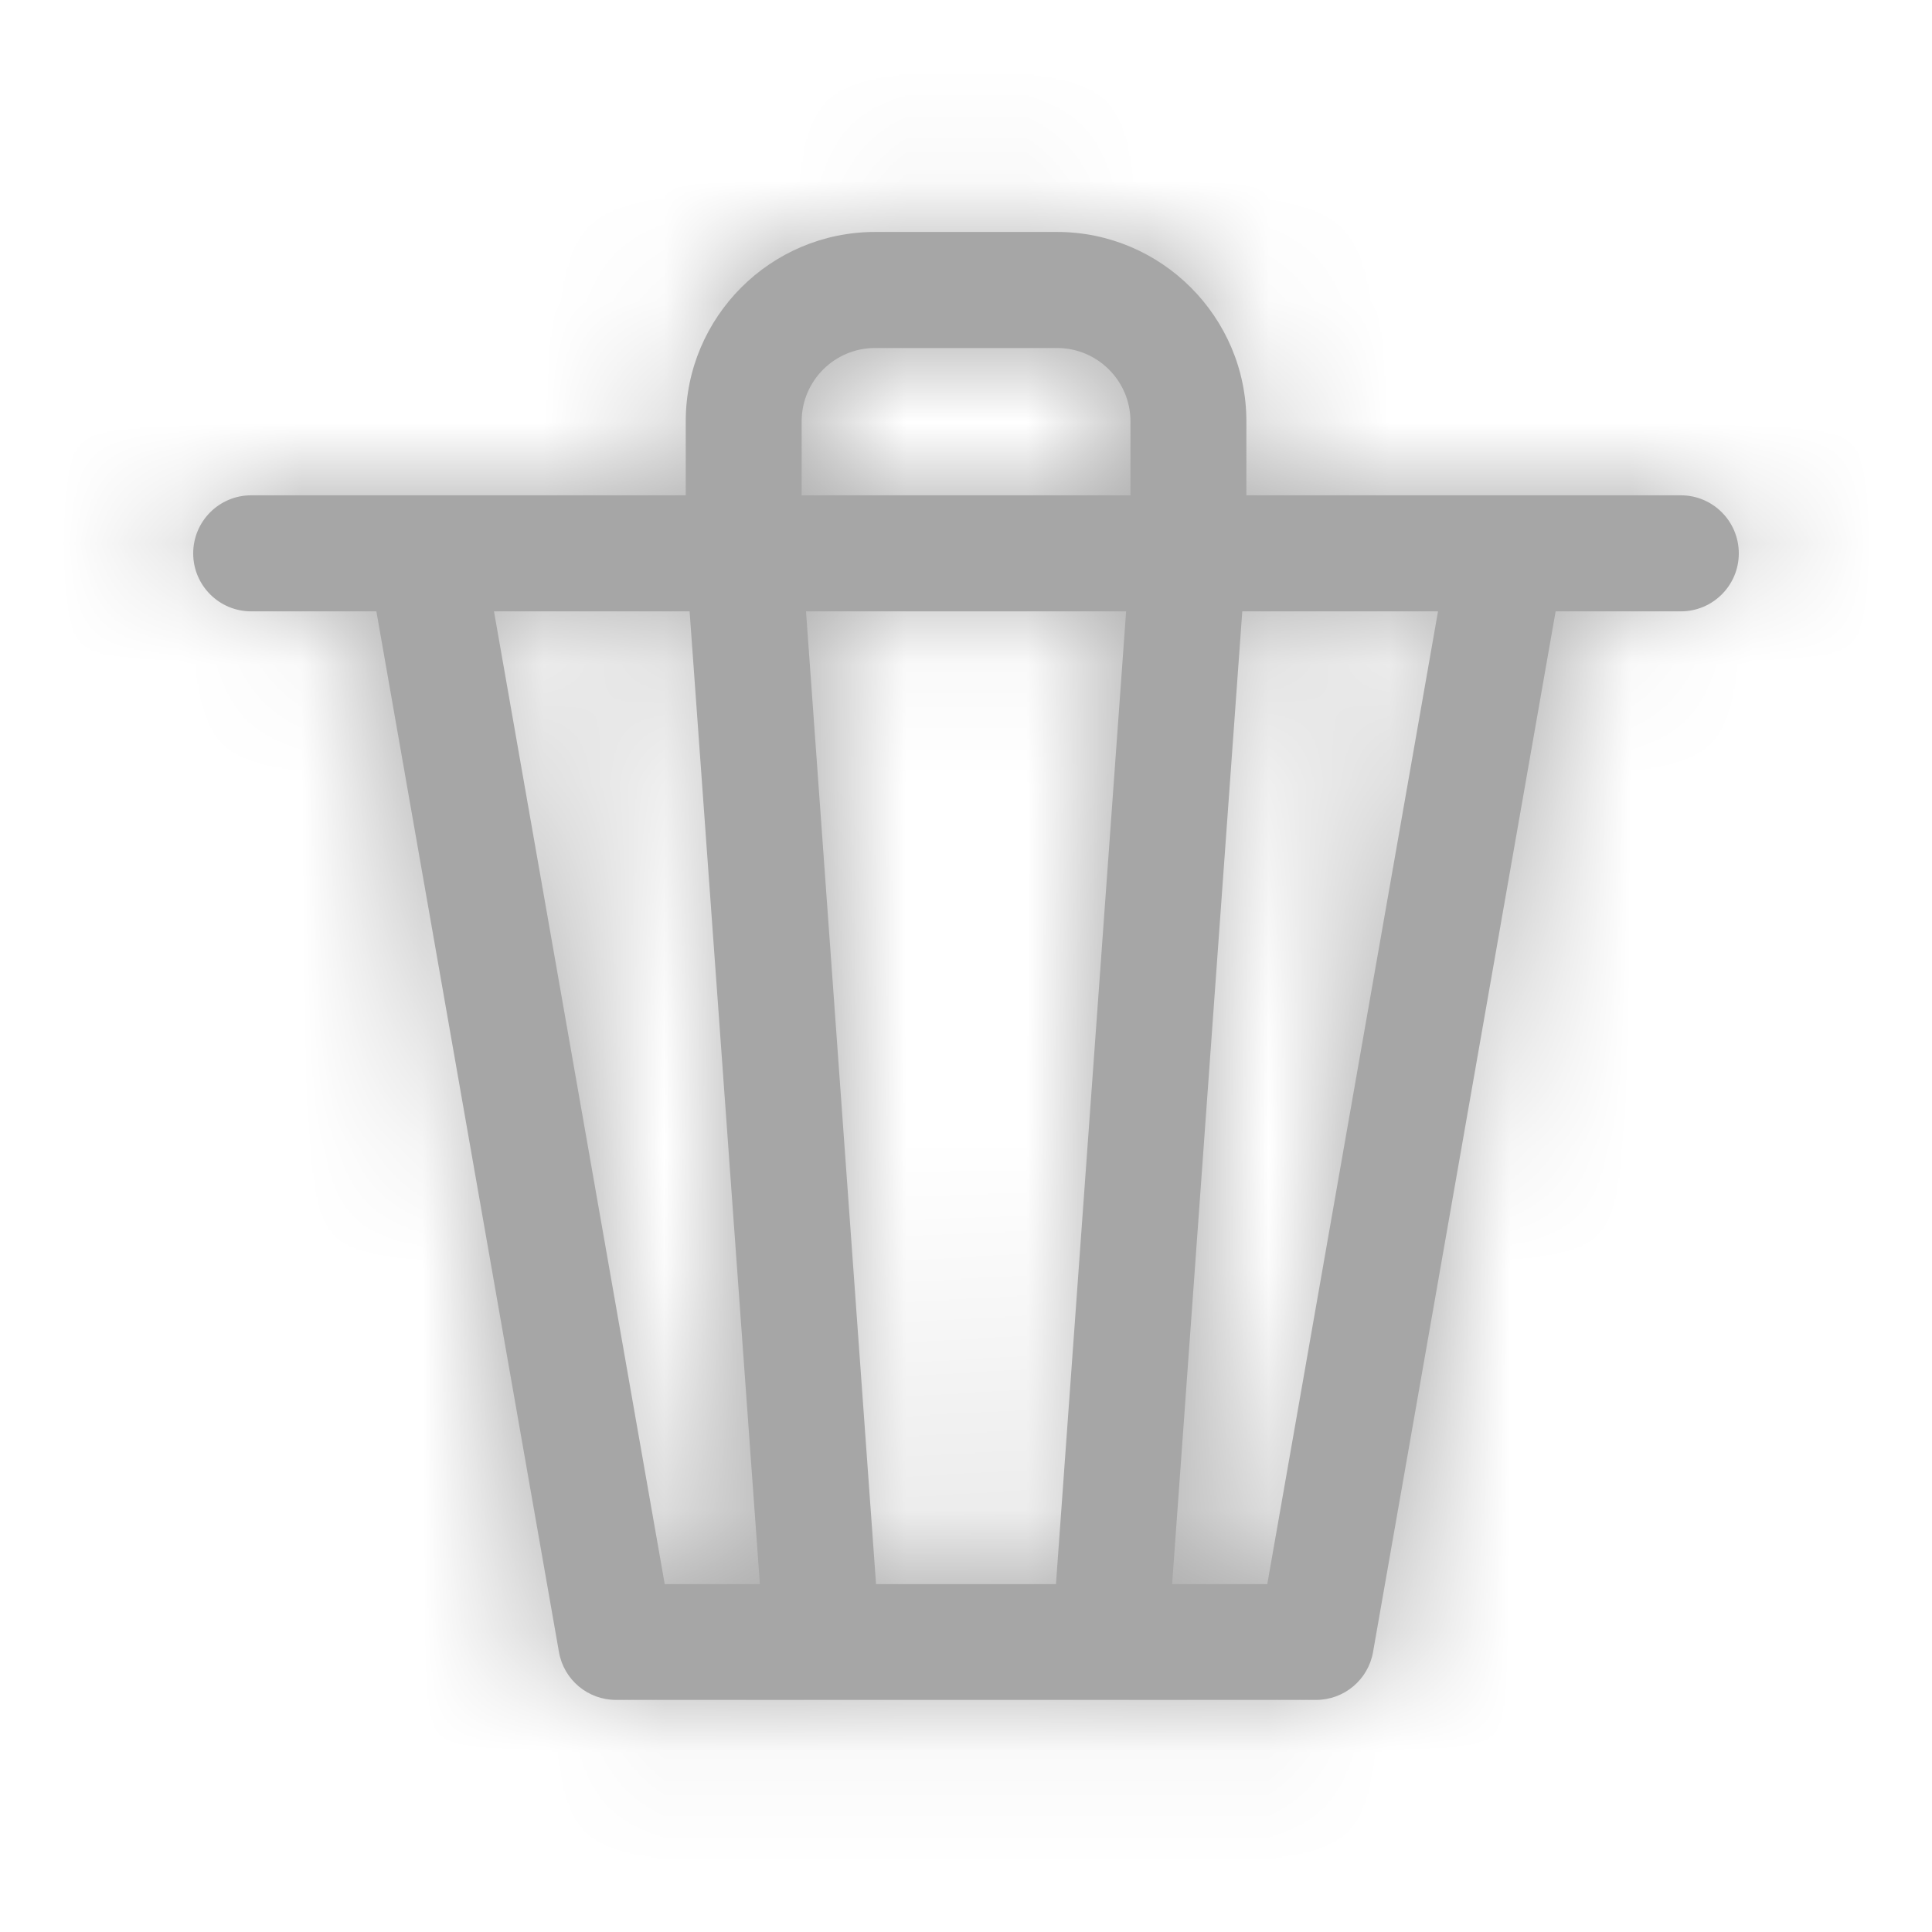 <?xml version="1.0" encoding="UTF-8"?>
<svg width="16px" height="16px" viewBox="0 0 16 16" version="1.1" xmlns="http://www.w3.org/2000/svg" xmlns:xlink="http://www.w3.org/1999/xlink">
    <!-- Generator: Sketch 47.1 (45422) - http://www.bohemiancoding.com/sketch -->
    <title>Group 3</title>
    <desc>Created with Sketch.</desc>
    <defs>
        <polygon id="path-1" points="0 16 16 16 16 0 0 0"></polygon>
        <path d="M10.495,13.119 L9.707,13.119 L10.288,5.063 L11.909,5.063 L10.495,13.119 L10.495,13.119 Z M7.255,13.119 L6.675,5.063 L9.326,5.063 L8.745,13.119 L7.255,13.119 L7.255,13.119 Z M4.091,5.063 L5.711,5.063 L6.293,13.119 L5.505,13.119 L4.091,5.063 L4.091,5.063 Z M7.247,2.882 L8.754,2.882 C9.089,2.882 9.362,3.154 9.362,3.489 L9.362,4.102 L6.639,4.102 L6.639,3.489 C6.639,3.154 6.911,2.882 7.247,2.882 L7.247,2.882 Z M13.92,4.102 L10.322,4.102 L10.322,3.489 C10.322,2.625 9.618,1.921 8.754,1.921 L7.247,1.921 C6.382,1.921 5.679,2.625 5.679,3.489 L5.679,4.102 L2.08,4.102 C1.815,4.102 1.6,4.317 1.6,4.583 C1.6,4.848 1.815,5.063 2.08,5.063 L3.117,5.063 L4.629,13.681 C4.669,13.911 4.868,14.078 5.102,14.078 L6.809,14.078 L9.191,14.078 L10.899,14.078 C11.131,14.078 11.331,13.911 11.371,13.681 L12.883,5.063 L13.92,5.063 C14.185,5.063 14.4,4.848 14.4,4.583 C14.4,4.317 14.185,4.102 13.92,4.102 L13.92,4.102 Z" id="path-3"></path>
    </defs>
    <g id="Page-1" stroke="none" stroke-width="1" fill="none" fill-rule="evenodd">
        <g id="Artboard-Copy-5" transform="translate(-212, -372)">
            <g id="Group-4" transform="translate(0, 360)">
                <g id="Group-3" transform="translate(212, 12)">
                    <g id="2-Edit/trash">
                        <g id="icon-trash">
                            <mask id="mask-2" fill="white">
                                <use xlink:href="#path-1"></use>
                            </mask>
                            <g></g>
                            <mask id="mask-4" fill="white">
                                <use xlink:href="#path-3"></use>
                            </mask>
                            <use fill="#A6A6A6" xlink:href="#path-3"></use>
                            <g id="color/03-G80" mask="url(#mask-4)" fill="#A6A6A6">
                                <polygon id="color" points="0 16 16 16 16 0 0 0"></polygon>
                            </g>
                        </g>
                    </g>
                </g>
            </g>
        </g>
    </g>
</svg>